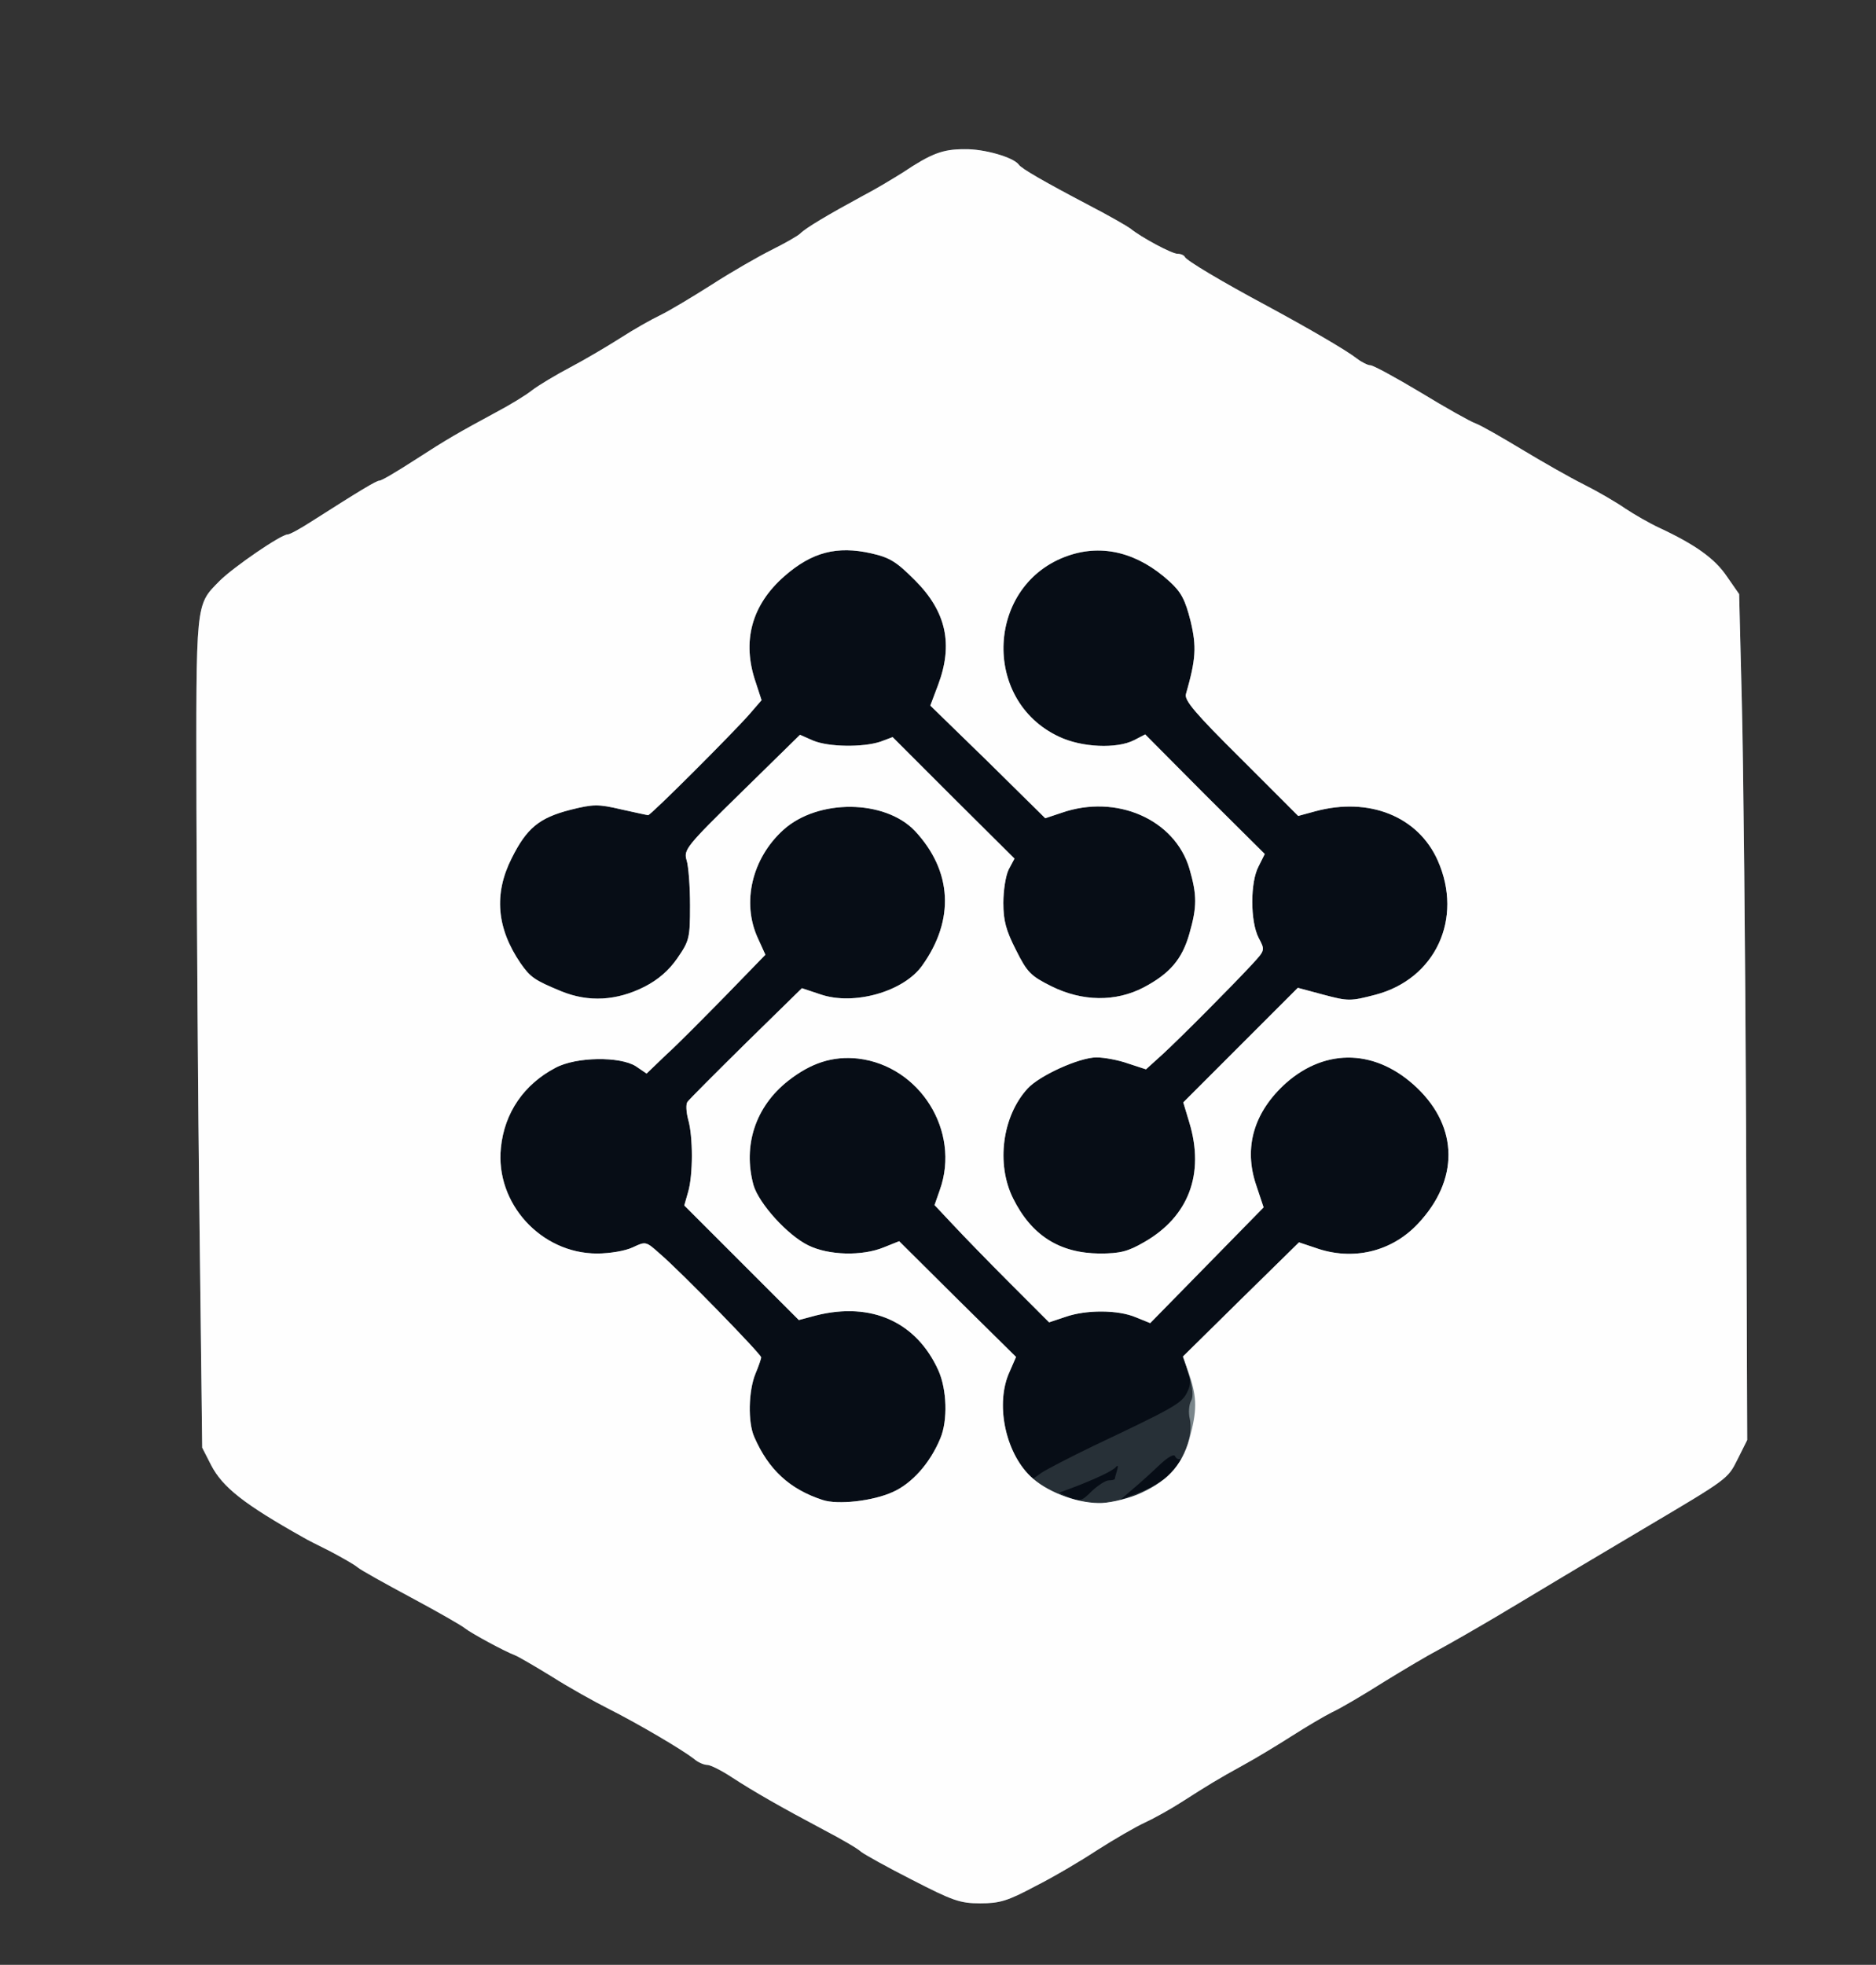 <!DOCTYPE svg PUBLIC "-//W3C//DTD SVG 20010904//EN" "http://www.w3.org/TR/2001/REC-SVG-20010904/DTD/svg10.dtd">
<svg version="1.0" xmlns="http://www.w3.org/2000/svg" width="488px" height="511px" viewBox="0 0 4880 5110" preserveAspectRatio="xMidYMid meet">
<rect x="0" y="0" width="4880" height="5110" fill="#333333" stroke="none"/>
<g id="layer101" fill="#070d16" stroke="none">
 <path d="M2373 4889 c-65 -33 -124 -66 -133 -73 -8 -8 -51 -33 -95 -56 -115 -61 -183 -100 -240 -137 -27 -18 -57 -33 -65 -33 -9 0 -25 -7 -35 -16 -31 -24 -143 -90 -220 -129 -38 -19 -106 -57 -150 -85 -44 -27 -87 -52 -95 -55 -29 -11 -115 -58 -130 -70 -8 -7 -71 -43 -140 -80 -69 -37 -132 -72 -140 -79 -8 -7 -40 -25 -70 -41 -30 -15 -62 -31 -70 -36 -155 -87 -211 -131 -241 -189 l-23 -45 -7 -580 c-4 -319 -7 -804 -8 -1078 -1 -547 -3 -532 60 -596 36 -36 160 -121 177 -121 6 0 33 -15 61 -33 127 -81 170 -107 178 -107 6 0 46 -24 91 -53 88 -57 115 -72 211 -124 36 -19 79 -45 95 -58 17 -13 62 -40 100 -60 38 -20 97 -55 130 -76 34 -22 80 -48 103 -59 23 -11 83 -47 135 -80 51 -33 121 -73 155 -90 34 -17 68 -36 75 -43 14 -14 69 -47 163 -98 33 -17 79 -45 103 -60 75 -50 104 -61 161 -61 51 -1 127 21 141 40 6 10 67 45 185 107 50 26 97 53 105 59 28 23 108 66 123 66 9 0 17 4 19 8 3 9 99 66 213 127 111 60 207 116 234 137 13 10 29 18 36 18 7 0 66 32 131 71 64 39 128 75 142 80 14 5 68 36 121 68 53 32 125 73 161 91 36 18 84 46 107 62 24 16 64 39 90 51 94 44 144 80 175 126 l32 46 7 280 c4 154 9 649 11 1100 l3 820 -25 50 c-26 52 -24 50 -245 181 -44 26 -123 73 -175 104 -52 31 -143 86 -202 121 -59 35 -129 75 -155 89 -27 14 -91 52 -143 84 -52 33 -113 69 -135 79 -22 11 -69 39 -105 62 -36 23 -92 57 -125 75 -69 38 -90 51 -162 97 -28 18 -71 42 -95 53 -24 11 -79 43 -123 71 -44 29 -117 72 -163 95 -71 38 -92 44 -142 44 -53 0 -72 -7 -177 -61z"/>
 </g>
<g id="layer102" fill="#273037" stroke="none">
 <path d="M2373 4889 c-65 -33 -124 -66 -133 -73 -8 -8 -51 -33 -95 -56 -115 -61 -183 -100 -240 -137 -27 -18 -57 -33 -65 -33 -9 0 -25 -7 -35 -16 -31 -24 -143 -90 -220 -129 -38 -19 -106 -57 -150 -85 -44 -27 -87 -52 -95 -55 -29 -11 -115 -58 -130 -70 -8 -7 -71 -43 -140 -80 -69 -37 -132 -72 -140 -79 -8 -7 -40 -25 -70 -41 -30 -15 -62 -31 -70 -36 -155 -87 -211 -131 -241 -189 l-23 -45 -7 -580 c-4 -319 -7 -804 -8 -1078 -1 -547 -3 -532 60 -596 36 -36 160 -121 177 -121 6 0 33 -15 61 -33 127 -81 170 -107 178 -107 6 0 46 -24 91 -53 88 -57 115 -72 211 -124 36 -19 79 -45 95 -58 17 -13 62 -40 100 -60 38 -20 97 -55 130 -76 34 -22 80 -48 103 -59 23 -11 83 -47 135 -80 51 -33 121 -73 155 -90 34 -17 68 -36 75 -43 14 -14 69 -47 163 -98 33 -17 79 -45 103 -60 75 -50 104 -61 161 -61 51 -1 127 21 141 40 6 10 67 45 185 107 50 26 97 53 105 59 28 23 108 66 123 66 9 0 17 4 19 8 3 9 99 66 213 127 111 60 207 116 234 137 13 10 29 18 36 18 7 0 66 32 131 71 64 39 128 75 142 80 14 5 68 36 121 68 53 32 125 73 161 91 36 18 84 46 107 62 24 16 64 39 90 51 94 44 144 80 175 126 l32 46 7 280 c4 154 9 649 11 1100 l3 820 -25 50 c-26 52 -24 50 -245 181 -44 26 -123 73 -175 104 -52 31 -143 86 -202 121 -59 35 -129 75 -155 89 -27 14 -91 52 -143 84 -52 33 -113 69 -135 79 -22 11 -69 39 -105 62 -36 23 -92 57 -125 75 -69 38 -90 51 -162 97 -28 18 -71 42 -95 53 -24 11 -79 43 -123 71 -44 29 -117 72 -163 95 -71 38 -92 44 -142 44 -53 0 -72 -7 -177 -61z m-50 -1009 c49 -22 96 -74 123 -139 20 -47 17 -128 -5 -177 -57 -126 -174 -179 -318 -143 l-45 12 -149 -149 -149 -149 10 -35 c13 -44 13 -145 0 -189 -5 -19 -6 -39 -2 -45 4 -6 73 -75 153 -154 l145 -142 48 16 c87 30 217 -7 265 -75 85 -119 78 -246 -19 -350 -78 -82 -252 -84 -342 -3 -82 74 -109 189 -67 281 l20 44 -103 106 c-57 58 -126 128 -155 154 l-51 49 -28 -19 c-41 -26 -155 -25 -209 4 -82 43 -133 117 -142 208 -15 144 104 275 250 275 34 0 74 -7 93 -16 34 -16 34 -16 71 17 57 49 263 261 263 269 0 4 -7 24 -15 43 -18 44 -20 126 -3 164 37 85 92 136 178 164 39 13 131 3 183 -21z m561 -30 c9 0 16 -2 16 -4 0 -2 3 -13 6 -23 3 -10 2 -14 -3 -8 -8 10 -52 31 -118 56 l-30 11 28 13 c26 11 31 9 57 -17 16 -15 36 -28 44 -28z m136 5 c19 -13 69 -71 53 -62 -6 4 -13 1 -16 -5 -2 -8 -18 0 -43 24 -21 20 -52 48 -69 62 l-30 26 45 -17 c25 -10 52 -23 60 -28z m-175 -95 c207 -98 228 -110 242 -137 11 -21 11 -33 2 -61 l-11 -34 151 -149 150 -148 42 14 c97 35 199 11 268 -63 106 -113 105 -249 -2 -352 -105 -101 -236 -106 -341 -14 -84 75 -112 168 -78 267 l19 57 -148 151 -147 150 -37 -15 c-47 -20 -130 -20 -184 -1 l-42 14 -102 -102 c-56 -56 -123 -125 -149 -153 l-47 -50 14 -40 c54 -152 -52 -322 -213 -341 -66 -7 -122 11 -182 58 -85 67 -118 168 -90 271 14 48 89 131 143 157 53 26 140 28 196 5 l40 -16 152 151 152 150 -17 40 c-33 71 -18 176 36 254 l20 27 26 -19 c15 -10 77 -42 137 -71z m132 -530 c115 -66 157 -177 117 -310 l-16 -53 149 -149 149 -149 67 18 c64 17 70 17 135 0 156 -41 229 -198 162 -349 -51 -115 -179 -166 -319 -128 l-44 12 -149 -149 c-118 -117 -148 -152 -143 -168 26 -91 28 -123 12 -190 -14 -55 -24 -75 -55 -103 -81 -74 -173 -98 -263 -67 -213 73 -228 376 -24 471 59 28 150 32 195 9 l29 -15 155 156 156 155 -16 32 c-22 41 -22 143 0 186 17 32 17 32 -17 69 -51 55 -186 191 -234 235 l-42 38 -46 -15 c-25 -9 -62 -16 -83 -16 -44 0 -148 47 -179 81 -66 72 -82 196 -38 285 48 97 121 143 225 144 54 0 74 -5 117 -30z m-1300 -664 c35 -18 63 -42 85 -74 31 -45 33 -52 33 -137 0 -49 -4 -103 -9 -118 -8 -27 -1 -36 143 -177 l152 -149 34 15 c41 17 129 18 175 3 l32 -12 158 158 159 158 -15 28 c-8 16 -14 55 -14 87 0 47 7 72 33 123 29 58 38 67 92 94 81 40 167 41 240 3 68 -36 100 -73 119 -140 20 -70 20 -100 0 -169 -38 -128 -190 -195 -333 -145 l-42 14 -149 -147 -150 -146 20 -53 c40 -106 22 -191 -60 -273 -48 -48 -65 -59 -114 -70 -89 -20 -154 -3 -225 59 -86 75 -112 170 -75 277 l15 46 -32 37 c-43 49 -256 262 -263 262 -2 0 -34 -7 -70 -15 -60 -14 -72 -14 -132 1 -82 21 -114 48 -153 126 -47 93 -39 182 23 273 26 37 36 44 106 73 71 29 144 25 217 -12z"/>
 </g>
<g id="layer103" fill="#7a868b" stroke="none">
 <path d="M2373 4889 c-65 -33 -124 -66 -133 -73 -8 -8 -51 -33 -95 -56 -115 -61 -183 -100 -240 -137 -27 -18 -57 -33 -65 -33 -9 0 -25 -7 -35 -16 -31 -24 -143 -90 -220 -129 -38 -19 -106 -57 -150 -85 -44 -27 -87 -52 -95 -55 -29 -11 -115 -58 -130 -70 -8 -7 -71 -43 -140 -80 -69 -37 -132 -72 -140 -79 -8 -7 -40 -25 -70 -41 -30 -15 -62 -31 -70 -36 -155 -87 -211 -131 -241 -189 l-23 -45 -7 -580 c-4 -319 -7 -804 -8 -1078 -1 -547 -3 -532 60 -596 36 -36 160 -121 177 -121 6 0 33 -15 61 -33 127 -81 170 -107 178 -107 6 0 46 -24 91 -53 88 -57 115 -72 211 -124 36 -19 79 -45 95 -58 17 -13 62 -40 100 -60 38 -20 97 -55 130 -76 34 -22 80 -48 103 -59 23 -11 83 -47 135 -80 51 -33 121 -73 155 -90 34 -17 68 -36 75 -43 14 -14 69 -47 163 -98 33 -17 79 -45 103 -60 75 -50 104 -61 161 -61 51 -1 127 21 141 40 6 10 67 45 185 107 50 26 97 53 105 59 28 23 108 66 123 66 9 0 17 4 19 8 3 9 99 66 213 127 111 60 207 116 234 137 13 10 29 18 36 18 7 0 66 32 131 71 64 39 128 75 142 80 14 5 68 36 121 68 53 32 125 73 161 91 36 18 84 46 107 62 24 16 64 39 90 51 94 44 144 80 175 126 l32 46 7 280 c4 154 9 649 11 1100 l3 820 -25 50 c-26 52 -24 50 -245 181 -44 26 -123 73 -175 104 -52 31 -143 86 -202 121 -59 35 -129 75 -155 89 -27 14 -91 52 -143 84 -52 33 -113 69 -135 79 -22 11 -69 39 -105 62 -36 23 -92 57 -125 75 -69 38 -90 51 -162 97 -28 18 -71 42 -95 53 -24 11 -79 43 -123 71 -44 29 -117 72 -163 95 -71 38 -92 44 -142 44 -53 0 -72 -7 -177 -61z m-50 -1009 c49 -22 96 -74 123 -139 20 -47 17 -128 -5 -177 -57 -126 -174 -179 -318 -143 l-45 12 -149 -149 -149 -149 10 -35 c13 -44 13 -145 0 -189 -5 -19 -6 -39 -2 -45 4 -6 73 -75 153 -154 l145 -142 48 16 c87 30 217 -7 265 -75 85 -119 78 -246 -19 -350 -78 -82 -252 -84 -342 -3 -82 74 -109 189 -67 281 l20 44 -103 106 c-57 58 -126 128 -155 154 l-51 49 -28 -19 c-41 -26 -155 -25 -209 4 -82 43 -133 117 -142 208 -15 144 104 275 250 275 34 0 74 -7 93 -16 34 -16 34 -16 71 17 57 49 263 261 263 269 0 4 -7 24 -15 43 -18 44 -20 126 -3 164 37 85 92 136 178 164 39 13 131 3 183 -21z m633 8 c31 -13 71 -38 89 -55 37 -38 59 -102 50 -143 -4 -16 -2 -37 3 -46 7 -12 5 -34 -5 -67 l-15 -50 151 -148 150 -148 42 14 c97 35 199 11 268 -63 106 -113 105 -249 -2 -352 -105 -101 -236 -106 -341 -14 -84 75 -112 168 -78 267 l19 57 -148 151 -147 150 -37 -15 c-47 -20 -130 -20 -184 -1 l-42 14 -102 -102 c-56 -56 -123 -125 -149 -153 l-47 -50 14 -40 c54 -152 -52 -322 -213 -341 -66 -7 -122 11 -182 58 -85 67 -118 168 -90 271 14 48 89 131 143 157 53 26 140 28 196 5 l40 -16 152 151 152 150 -17 39 c-37 81 -12 207 54 271 40 39 116 69 177 70 24 1 68 -9 99 -21z m21 -658 c115 -66 157 -177 117 -310 l-16 -53 149 -149 149 -149 67 18 c64 17 70 17 135 0 156 -41 229 -198 162 -349 -51 -115 -179 -166 -319 -128 l-44 12 -149 -149 c-118 -117 -148 -152 -143 -168 26 -91 28 -123 12 -190 -14 -55 -24 -75 -55 -103 -81 -74 -173 -98 -263 -67 -213 73 -228 376 -24 471 59 28 150 32 195 9 l29 -15 155 156 156 155 -16 32 c-22 41 -22 143 0 186 17 32 17 32 -17 69 -51 55 -186 191 -234 235 l-42 38 -46 -15 c-25 -9 -62 -16 -83 -16 -44 0 -148 47 -179 81 -66 72 -82 196 -38 285 48 97 121 143 225 144 54 0 74 -5 117 -30z m-1300 -664 c35 -18 63 -42 85 -74 31 -45 33 -52 33 -137 0 -49 -4 -103 -9 -118 -8 -27 -1 -36 143 -177 l152 -149 34 15 c41 17 129 18 175 3 l32 -12 158 158 159 158 -15 28 c-8 16 -14 55 -14 87 0 47 7 72 33 123 29 58 38 67 92 94 81 40 167 41 240 3 68 -36 100 -73 119 -140 20 -70 20 -100 0 -169 -38 -128 -190 -195 -333 -145 l-42 14 -149 -147 -150 -146 20 -53 c40 -106 22 -191 -60 -273 -48 -48 -65 -59 -114 -70 -89 -20 -154 -3 -225 59 -86 75 -112 170 -75 277 l15 46 -32 37 c-43 49 -256 262 -263 262 -2 0 -34 -7 -70 -15 -60 -14 -72 -14 -132 1 -82 21 -114 48 -153 126 -47 93 -39 182 23 273 26 37 36 44 106 73 71 29 144 25 217 -12z"/>
 </g>
<g id="layer104" fill="#fefefe" stroke="none">
 <path d="M2373 4889 c-65 -33 -124 -66 -133 -73 -8 -8 -51 -33 -95 -56 -115 -61 -183 -100 -240 -137 -27 -18 -57 -33 -65 -33 -9 0 -25 -7 -35 -16 -31 -24 -143 -90 -220 -129 -38 -19 -106 -57 -150 -85 -44 -27 -87 -52 -95 -55 -29 -11 -115 -58 -130 -70 -8 -7 -71 -43 -140 -80 -69 -37 -132 -72 -140 -79 -8 -7 -40 -25 -70 -41 -30 -15 -62 -31 -70 -36 -155 -87 -211 -131 -241 -189 l-23 -45 -7 -580 c-4 -319 -7 -804 -8 -1078 -1 -547 -3 -532 60 -596 36 -36 160 -121 177 -121 6 0 33 -15 61 -33 127 -81 170 -107 178 -107 6 0 46 -24 91 -53 88 -57 115 -72 211 -124 36 -19 79 -45 95 -58 17 -13 62 -40 100 -60 38 -20 97 -55 130 -76 34 -22 80 -48 103 -59 23 -11 83 -47 135 -80 51 -33 121 -73 155 -90 34 -17 68 -36 75 -43 14 -14 69 -47 163 -98 33 -17 79 -45 103 -60 75 -50 104 -61 161 -61 51 -1 127 21 141 40 6 10 67 45 185 107 50 26 97 53 105 59 28 23 108 66 123 66 9 0 17 4 19 8 3 9 99 66 213 127 111 60 207 116 234 137 13 10 29 18 36 18 7 0 66 32 131 71 64 39 128 75 142 80 14 5 68 36 121 68 53 32 125 73 161 91 36 18 84 46 107 62 24 16 64 39 90 51 94 44 144 80 175 126 l32 46 7 280 c4 154 9 649 11 1100 l3 820 -25 50 c-26 52 -24 50 -245 181 -44 26 -123 73 -175 104 -52 31 -143 86 -202 121 -59 35 -129 75 -155 89 -27 14 -91 52 -143 84 -52 33 -113 69 -135 79 -22 11 -69 39 -105 62 -36 23 -92 57 -125 75 -69 38 -90 51 -162 97 -28 18 -71 42 -95 53 -24 11 -79 43 -123 71 -44 29 -117 72 -163 95 -71 38 -92 44 -142 44 -53 0 -72 -7 -177 -61z m-50 -1009 c49 -22 96 -74 123 -139 20 -47 17 -128 -5 -177 -57 -126 -174 -179 -318 -143 l-45 12 -149 -149 -149 -149 10 -35 c13 -44 13 -145 0 -189 -5 -19 -6 -39 -2 -45 4 -6 73 -75 153 -154 l145 -142 48 16 c87 30 217 -7 265 -75 85 -119 78 -246 -19 -350 -78 -82 -252 -84 -342 -3 -82 74 -109 189 -67 281 l20 44 -103 106 c-57 58 -126 128 -155 154 l-51 49 -28 -19 c-41 -26 -155 -25 -209 4 -82 43 -133 117 -142 208 -15 144 104 275 250 275 34 0 74 -7 93 -16 34 -16 34 -16 71 17 57 49 263 261 263 269 0 4 -7 24 -15 43 -18 44 -20 126 -3 164 37 85 92 136 178 164 39 13 131 3 183 -21z m633 8 c76 -31 118 -74 138 -146 20 -73 20 -106 0 -166 l-17 -48 151 -149 151 -148 42 14 c97 35 199 11 268 -63 106 -113 105 -249 -2 -352 -105 -101 -236 -106 -341 -14 -84 75 -112 168 -78 267 l19 57 -148 151 -147 150 -37 -15 c-47 -20 -130 -20 -184 -1 l-42 14 -102 -102 c-56 -56 -123 -125 -149 -153 l-47 -50 14 -40 c54 -152 -52 -322 -213 -341 -66 -7 -122 11 -182 58 -85 67 -118 168 -90 271 14 48 89 131 143 157 53 26 140 28 196 5 l40 -16 152 151 152 150 -17 39 c-37 81 -12 207 54 271 40 39 116 69 177 70 24 1 68 -9 99 -21z m21 -658 c115 -66 157 -177 117 -310 l-16 -53 149 -149 149 -149 67 18 c64 17 70 17 135 0 156 -41 229 -198 162 -349 -51 -115 -179 -166 -319 -128 l-44 12 -149 -149 c-118 -117 -148 -152 -143 -168 26 -91 28 -123 12 -190 -14 -55 -24 -75 -55 -103 -81 -74 -173 -98 -263 -67 -213 73 -228 376 -24 471 59 28 150 32 195 9 l29 -15 155 156 156 155 -16 32 c-22 41 -22 143 0 186 17 32 17 32 -17 69 -51 55 -186 191 -234 235 l-42 38 -46 -15 c-25 -9 -62 -16 -83 -16 -44 0 -148 47 -179 81 -66 72 -82 196 -38 285 48 97 121 143 225 144 54 0 74 -5 117 -30z m-1300 -664 c35 -18 63 -42 85 -74 31 -45 33 -52 33 -137 0 -49 -4 -103 -9 -118 -8 -27 -1 -36 143 -177 l152 -149 34 15 c41 17 129 18 175 3 l32 -12 158 158 159 158 -15 28 c-8 16 -14 55 -14 87 0 47 7 72 33 123 29 58 38 67 92 94 81 40 167 41 240 3 68 -36 100 -73 119 -140 20 -70 20 -100 0 -169 -38 -128 -190 -195 -333 -145 l-42 14 -149 -147 -150 -146 20 -53 c40 -106 22 -191 -60 -273 -48 -48 -65 -59 -114 -70 -89 -20 -154 -3 -225 59 -86 75 -112 170 -75 277 l15 46 -32 37 c-43 49 -256 262 -263 262 -2 0 -34 -7 -70 -15 -60 -14 -72 -14 -132 1 -82 21 -114 48 -153 126 -47 93 -39 182 23 273 26 37 36 44 106 73 71 29 144 25 217 -12z"/>
 </g>

</svg>